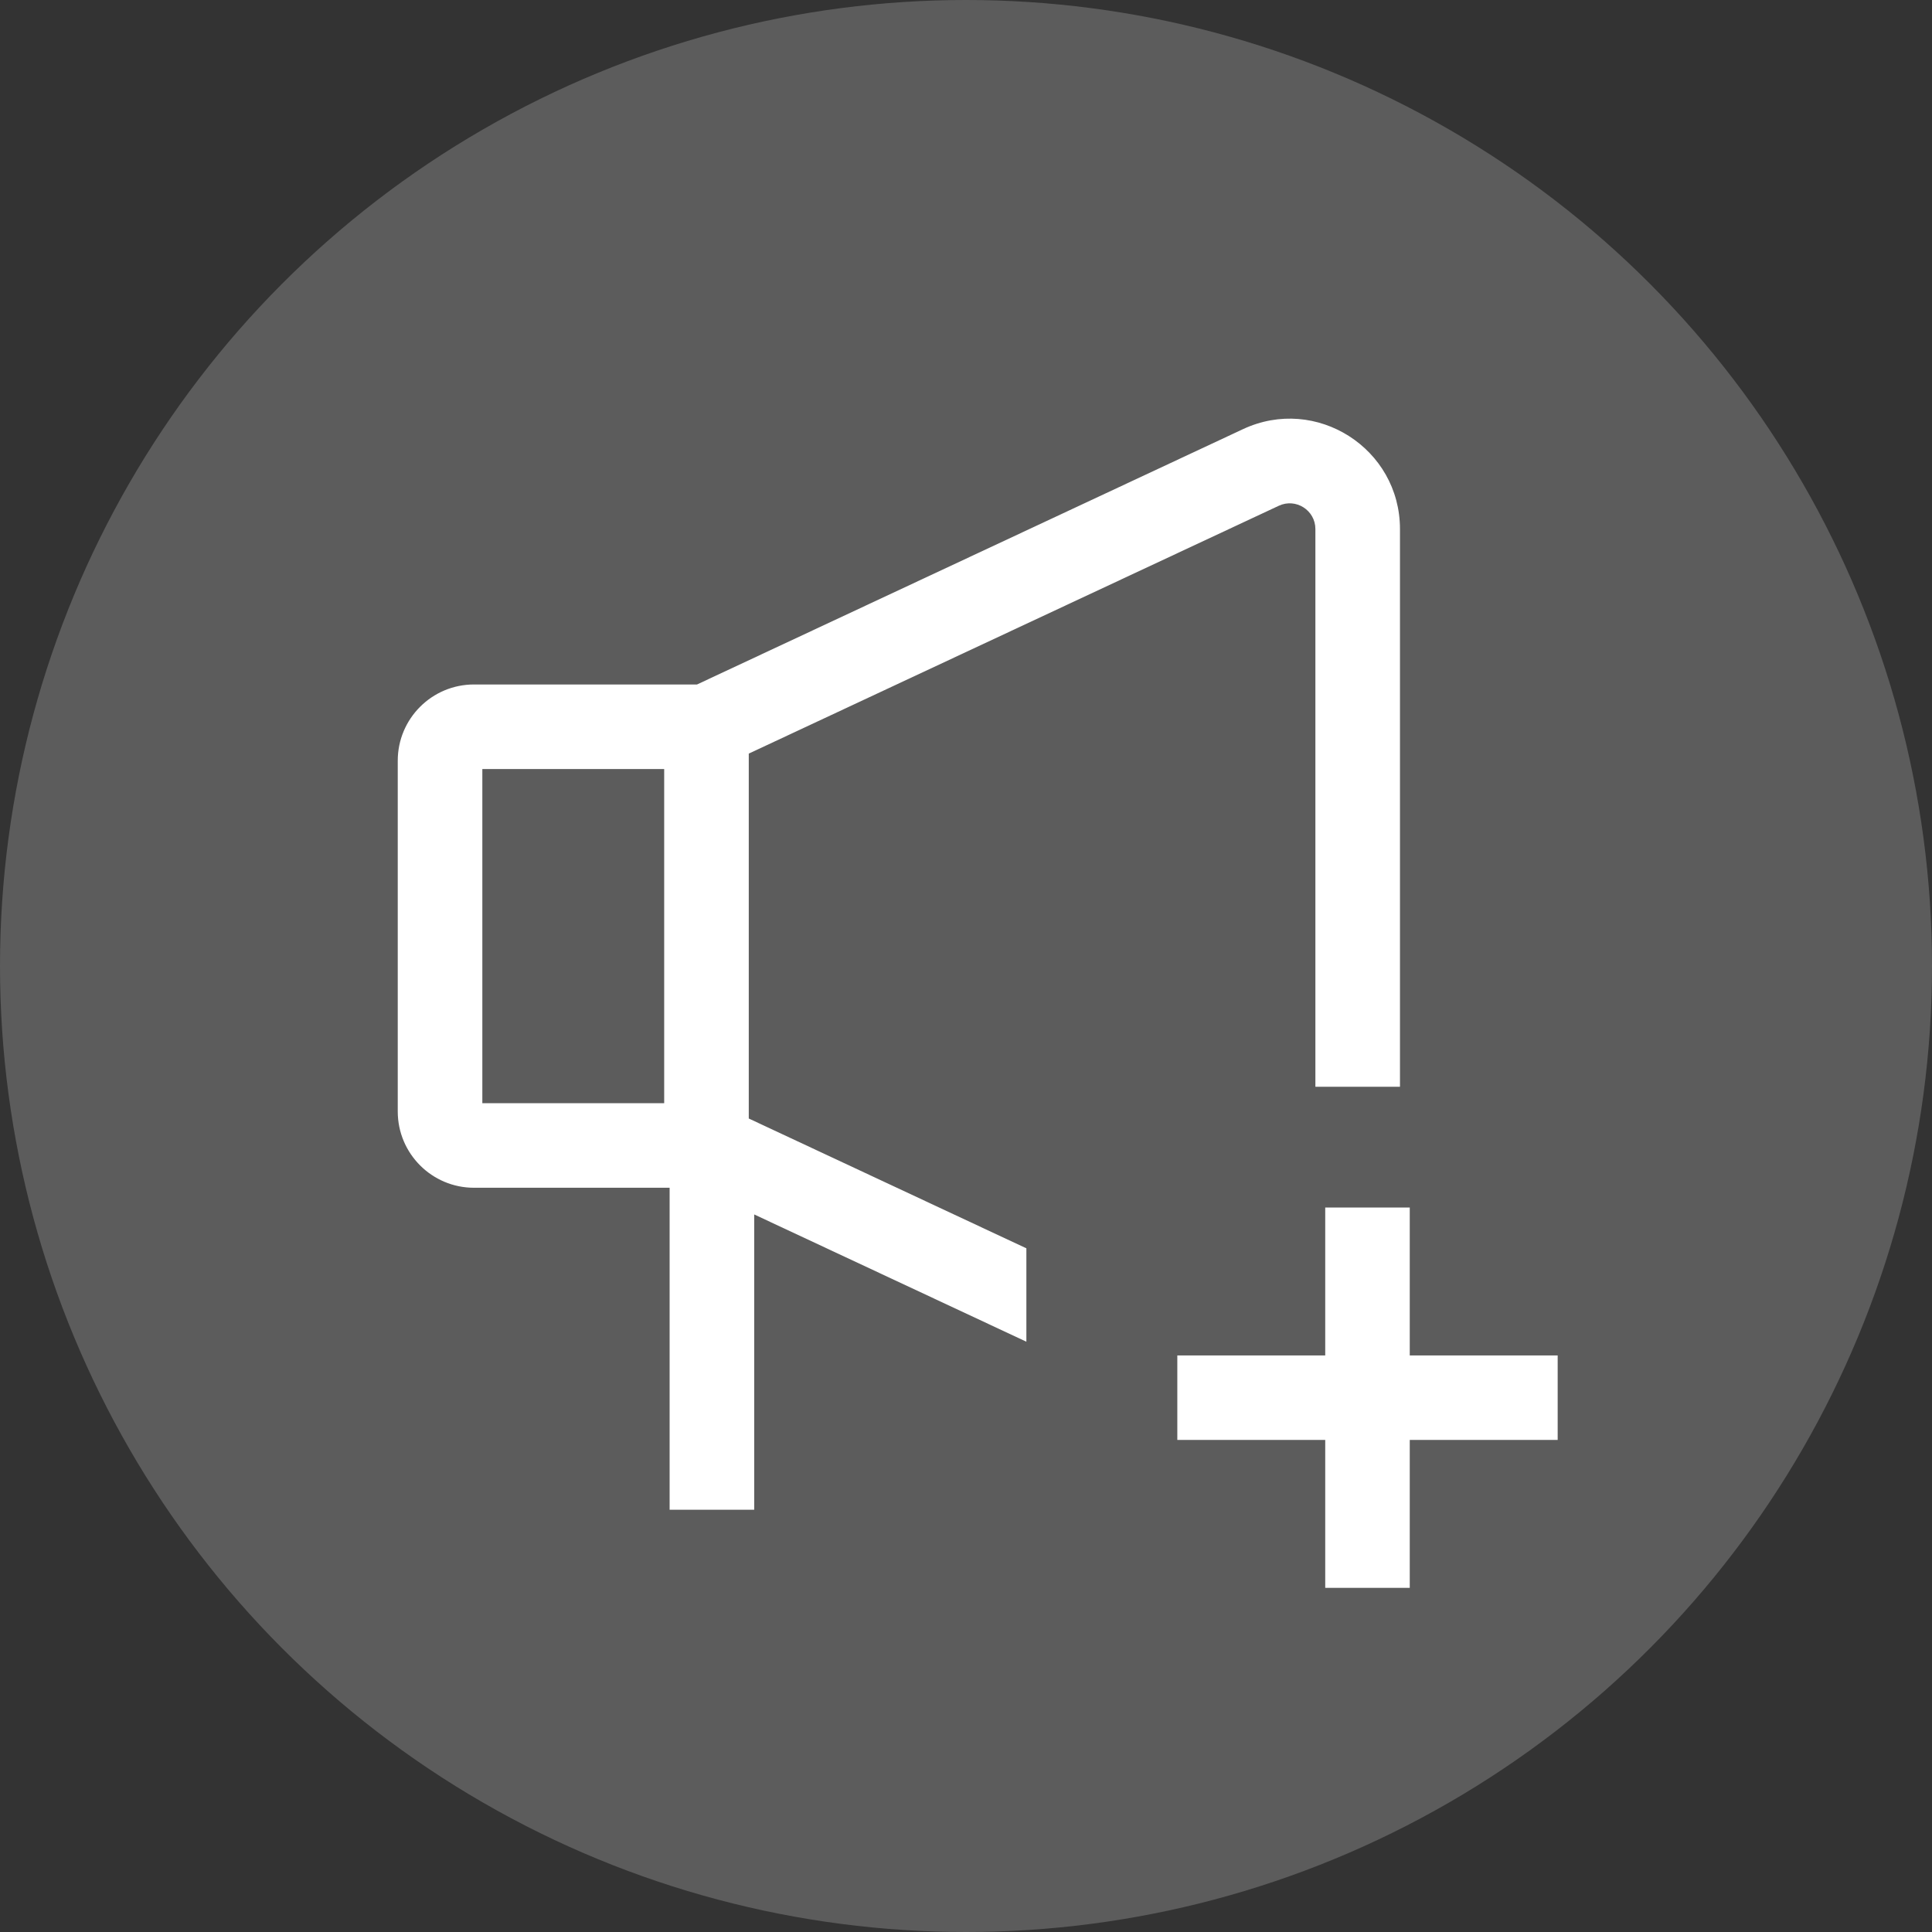 <svg width="32" height="32" viewBox="0 0 32 32" fill="none" xmlns="http://www.w3.org/2000/svg">
<rect x="0" y="0" width="32" height="32" fill="#333333" stroke="none"/>
<circle cx="16" cy="16" r="16" fill="white" fill-opacity="0.2"/>
<path fill-rule="evenodd" clip-rule="evenodd" d="M20.588 7.108C21.799 6.542 23.188 7.426 23.188 8.763V18H21.787V8.763C21.787 8.451 21.463 8.245 21.181 8.377L12.402 12.482V18.526L17 20.676V22.223L12.492 20.115V25.006H11.091V19.673H7.851C7.154 19.673 6.588 19.107 6.588 18.409V12.6C6.588 11.902 7.154 11.337 7.851 11.337H11.545L20.588 7.108ZM11.001 12.738V18.272H7.989V12.738H11.001ZM21.95 26.3V23.85H19.5V22.45H21.95V20H23.35V22.45H25.8V23.85H23.35V26.3H21.95Z" fill="white"/>
</svg>
